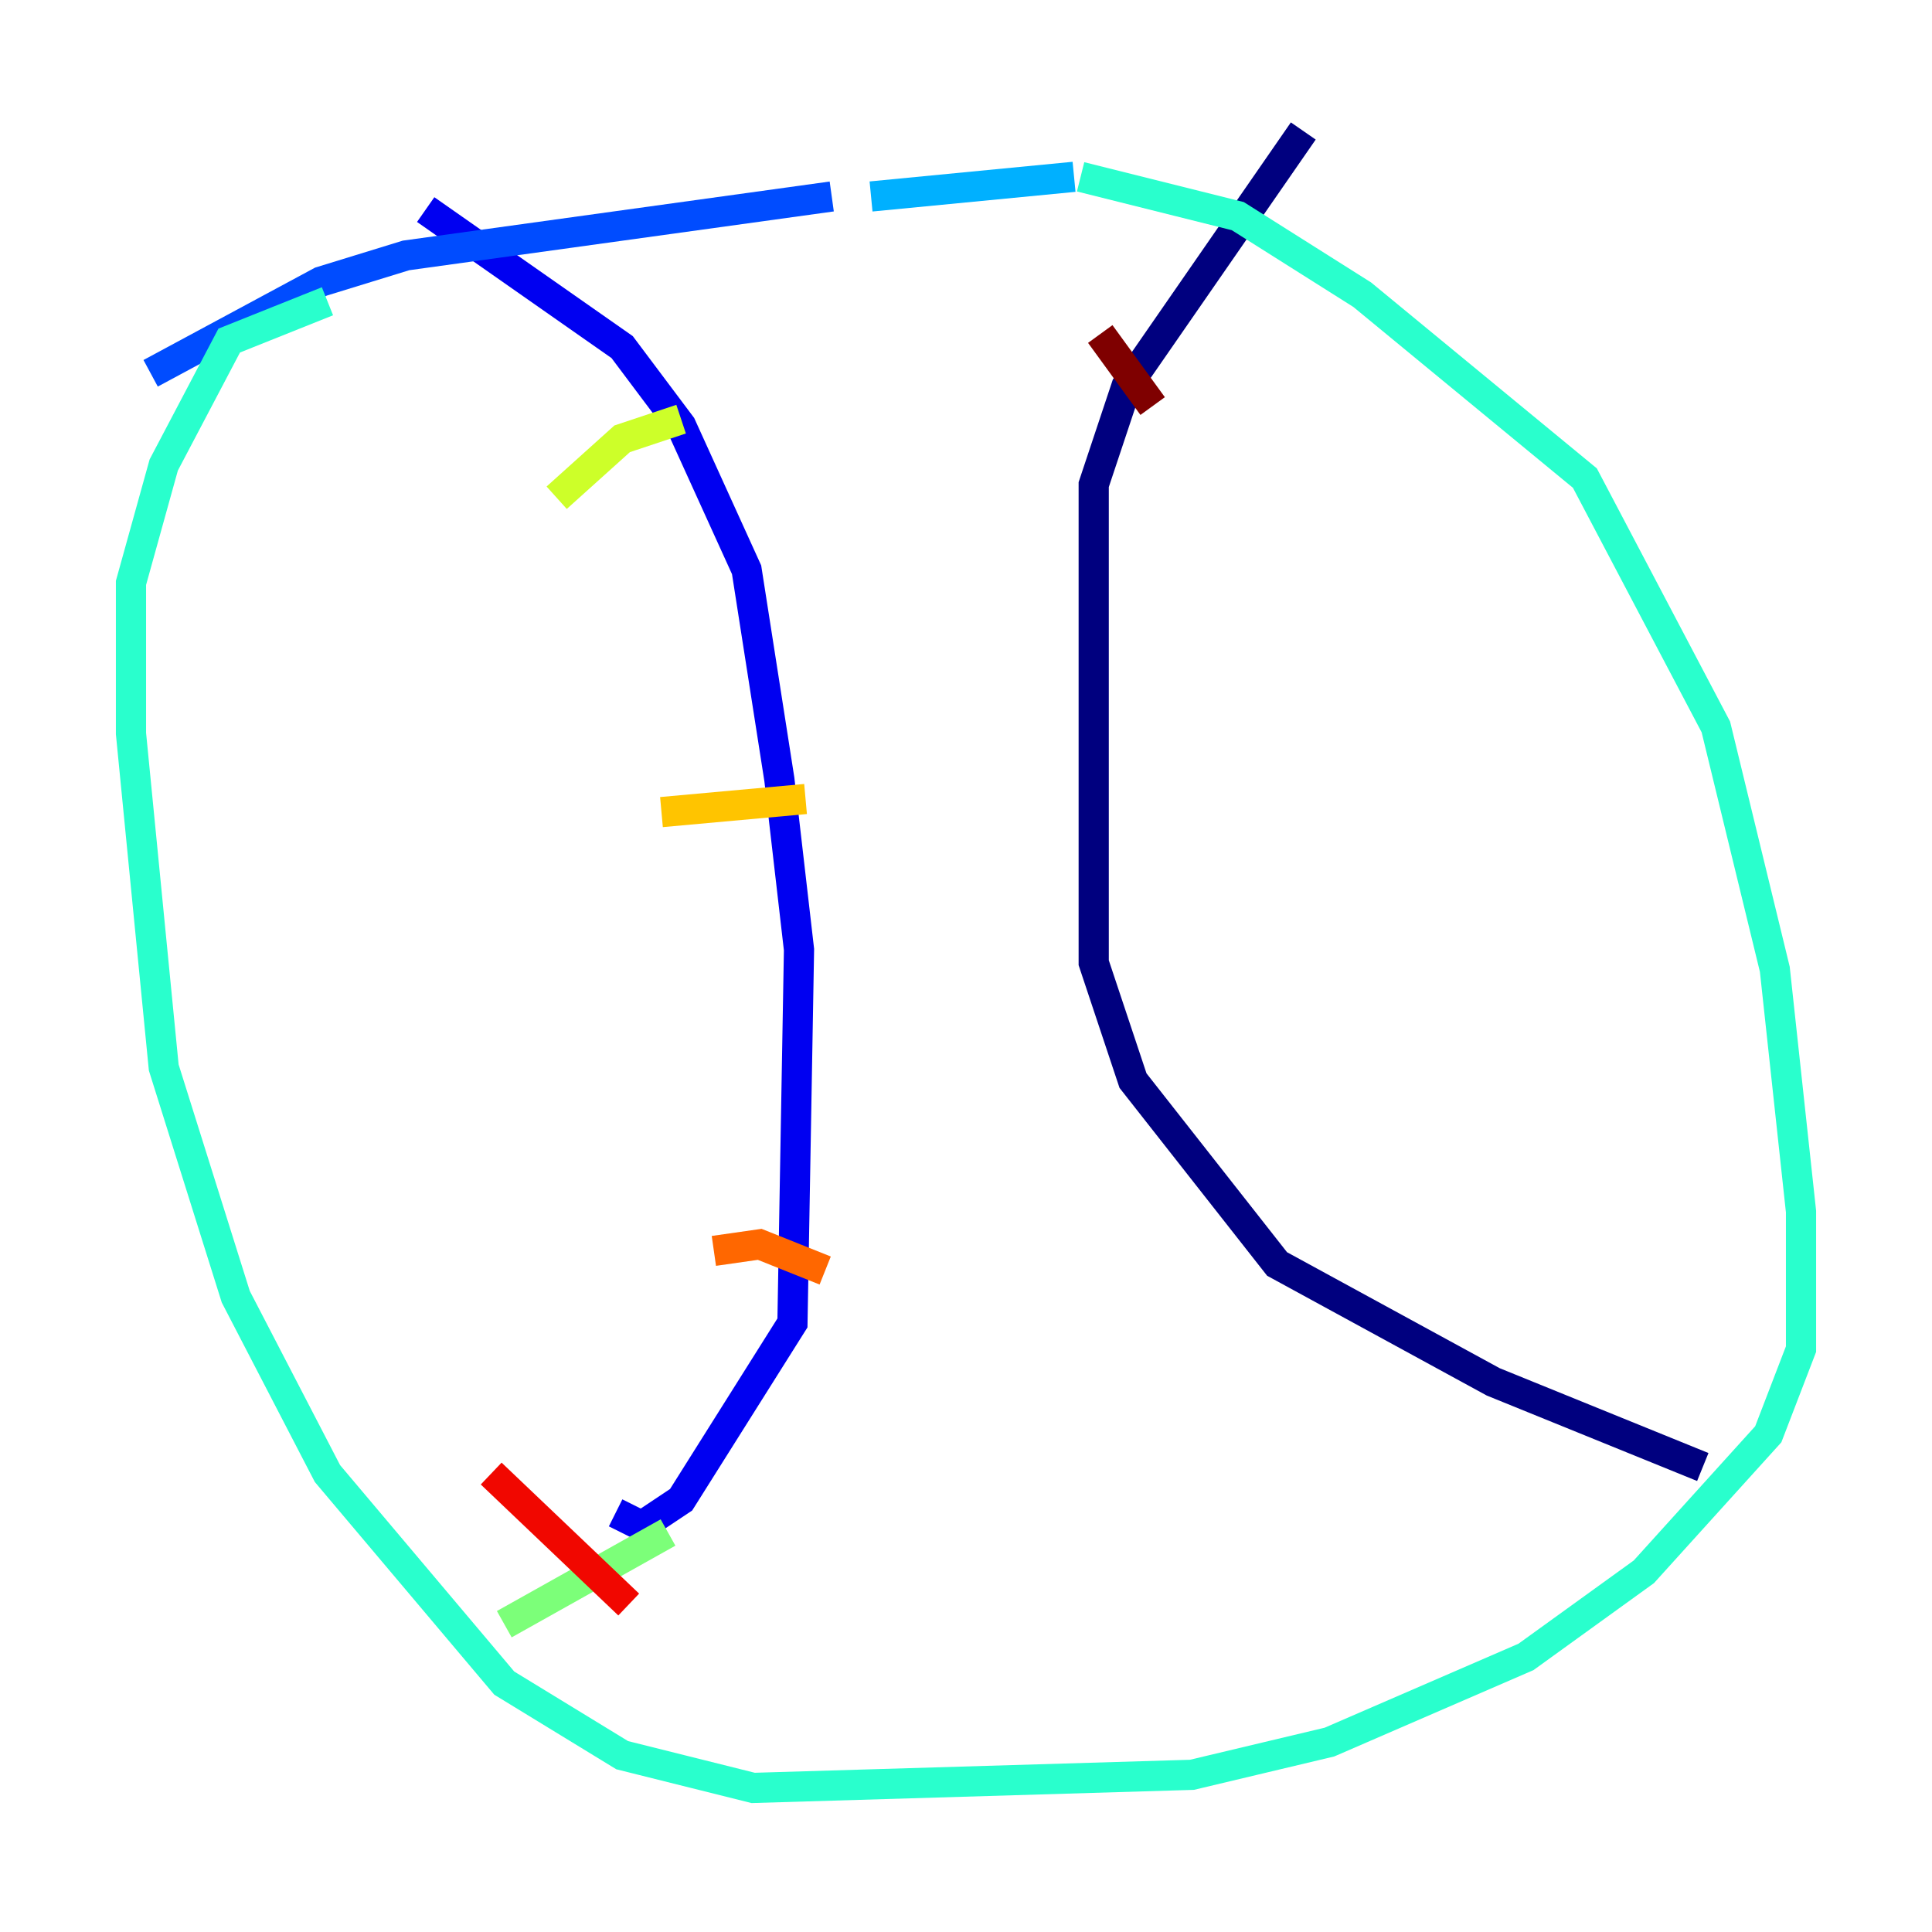 <?xml version="1.0" encoding="utf-8" ?>
<svg baseProfile="tiny" height="128" version="1.2" viewBox="0,0,128,128" width="128" xmlns="http://www.w3.org/2000/svg" xmlns:ev="http://www.w3.org/2001/xml-events" xmlns:xlink="http://www.w3.org/1999/xlink"><defs /><polyline fill="none" points="86.346,8.678 74.63,25.6 72.461,32.108 72.461,63.783 75.064,71.593 84.61,83.742 98.929,91.552 112.814,97.193" stroke="#00007f" stroke-width="2" /><polyline fill="none" points="28.203,13.885 41.22,22.997 45.125,28.203 49.464,37.749 51.634,51.634 52.936,62.915 52.502,87.647 45.125,99.363 42.522,101.098 40.786,100.231" stroke="#0000f1" stroke-width="2" /><polyline fill="none" points="9.98,24.732 21.261,18.658 26.902,16.922 55.105,13.017" stroke="#004cff" stroke-width="2" /><polyline fill="none" points="57.709,13.017 71.159,11.715" stroke="#00b0ff" stroke-width="2" /><polyline fill="none" points="71.593,11.715 82.007,14.319 90.251,19.525 105.003,31.675 113.681,48.163 117.586,64.217 119.322,80.271 119.322,89.383 117.153,95.024 108.909,104.136 101.098,109.776 88.081,115.417 78.969,117.586 49.898,118.454 41.22,116.285 33.41,111.512 21.695,97.627 15.62,85.912 10.848,70.725 8.678,48.597 8.678,38.617 10.848,30.807 15.186,22.563 21.695,19.959" stroke="#29ffcd" stroke-width="2" /><polyline fill="none" points="44.258,101.532 33.41,107.607" stroke="#7cff79" stroke-width="2" /><polyline fill="none" points="36.881,32.976 41.22,29.071 45.125,27.77" stroke="#cdff29" stroke-width="2" /><polyline fill="none" points="43.824,53.803 53.37,52.936" stroke="#ffc400" stroke-width="2" /><polyline fill="none" points="47.295,82.875 50.332,82.441 54.671,84.176" stroke="#ff6700" stroke-width="2" /><polyline fill="none" points="32.542,97.627 41.654,106.305" stroke="#f10700" stroke-width="2" /><polyline fill="none" points="72.895,22.129 76.366,26.902" stroke="#7f0000" stroke-width="2" /></svg>